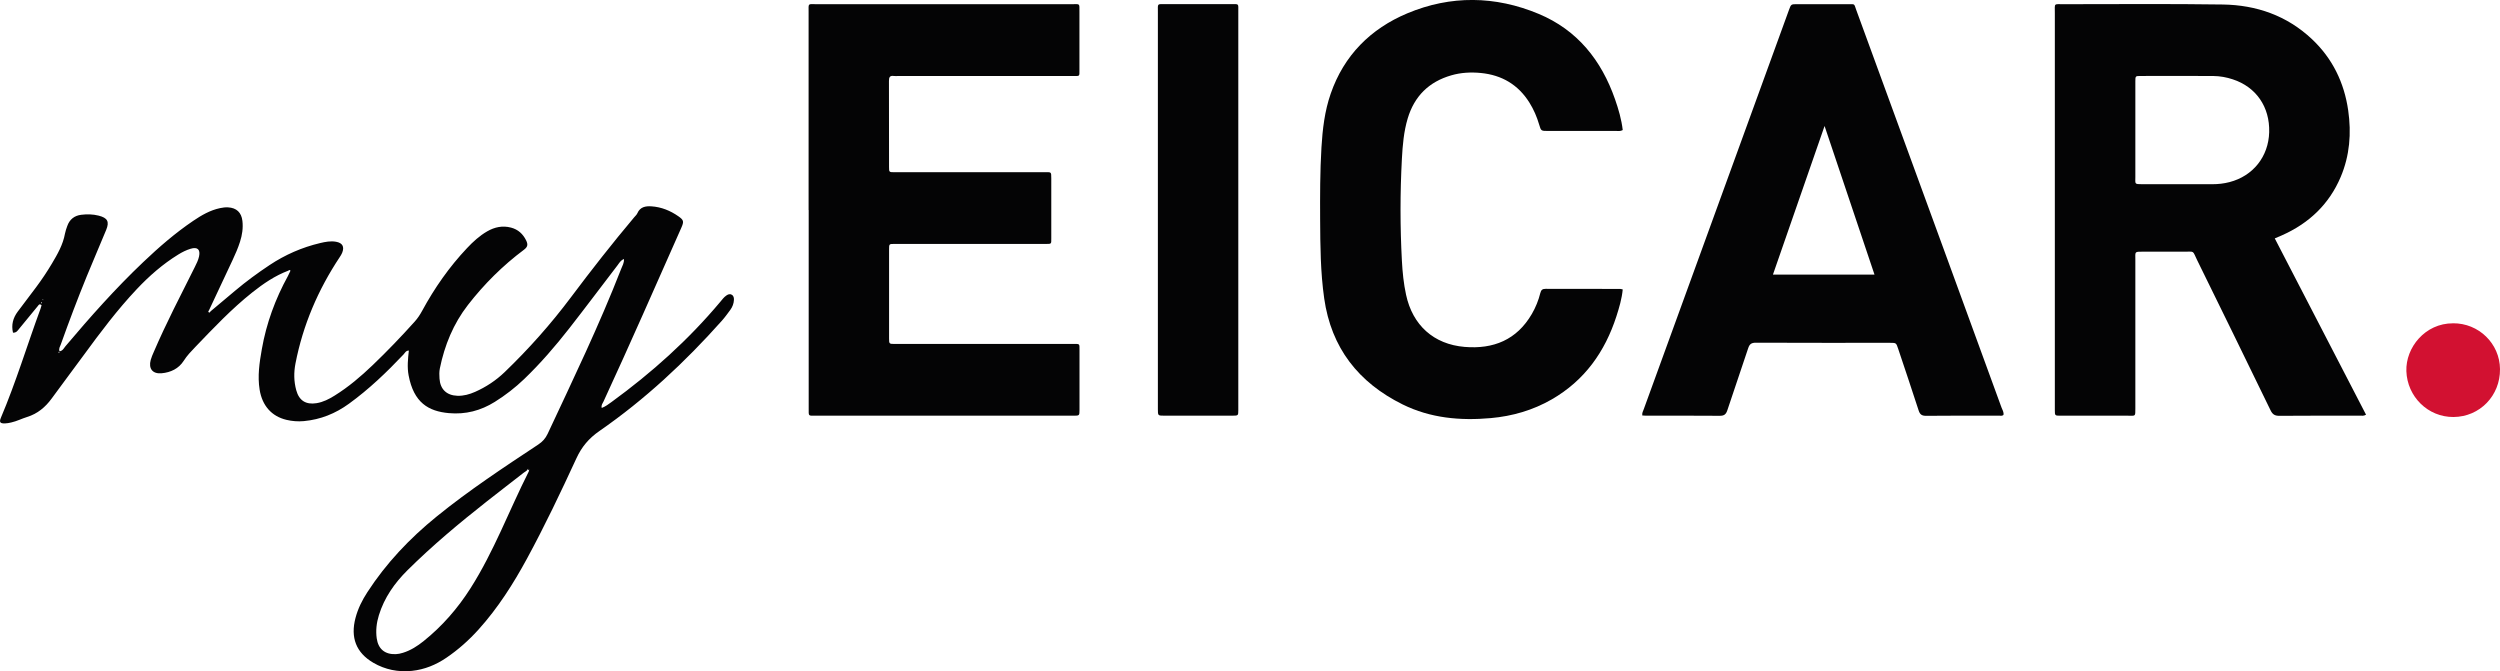 <?xml version="1.0" encoding="UTF-8"?>
<svg id="Layer_2" xmlns="http://www.w3.org/2000/svg" viewBox="0 0 821.33 220.5">
    <defs>
        <style>
            .cls-1 {
                fill: #d21131;
            }

            .cls-1,
            .cls-2 {
                stroke-width: 0px;
            }

            .cls-2 {
                fill: #040405;
            }
        </style>
    </defs>
    <g id="myEICAR">
        <path class="cls-2"
            d="m747.34,78.33c10.06,19.44,20.02,38.68,29.98,57.91-.78.47-1.35.32-1.88.32-8.87.01-17.75-.03-26.62.05-1.5.01-2.24-.5-2.88-1.83-7.99-16.44-16.01-32.86-24.08-49.26-1.69-3.43-.66-2.8-4.61-2.83-4.4-.04-8.79,0-13.19-.01-2.9,0-2.53-.03-2.53,2.64,0,15.91,0,31.81,0,47.72,0,.4,0,.8,0,1.2.01,2.68.02,2.33-2.32,2.33-7.43,0-14.87,0-22.3,0-1.8,0-1.83-.03-1.83-1.85-.01-6.23,0-12.47,0-18.7,0-37.25,0-74.49,0-111.74,0-3.34-.45-2.9,2.93-2.9,17.43,0,34.86-.16,52.28.1,11.04.17,21.04,3.65,29.24,11.36,6.77,6.37,10.61,14.28,11.93,23.44,1.08,7.5.5,14.84-2.47,21.86-3.83,9.05-10.52,15.29-19.43,19.23-.65.29-1.31.56-2.22.95Zm-45.81-35.79c0,5.19,0,10.38,0,15.58,0,2.33-.38,2.4,2.26,2.4,7.67-.01,15.34,0,23.01,0,1.93,0,3.83-.21,5.69-.7,7.73-2.01,12.79-8.39,13.01-16.38.23-8.31-4.28-14.86-11.97-17.38-2.06-.68-4.19-1.07-6.35-1.09-7.99-.05-15.98-.03-23.97-.01-1.64,0-1.68.04-1.68,1.76-.02,5.27,0,10.54,0,15.82Z" />
        <path class="cls-2"
            d="m265.65,69.01c0-21.66,0-43.33,0-64.99,0-3.11-.34-2.64,2.68-2.64,27.9-.01,55.81-.01,83.71,0,2.85,0,2.58-.43,2.59,2.51.01,6.32,0,12.63,0,18.95,0,2.38.22,2.13-2.22,2.13-19.11,0-38.22,0-57.33,0-.48,0-.97.06-1.44-.01-1.33-.19-1.59.46-1.59,1.64.04,9.43.01,18.87.03,28.3,0,1.64.04,1.68,1.72,1.68,8.64.01,17.27,0,25.91,0,7.84,0,15.67,0,23.51,0,2.14,0,2.16-.23,2.16,2.01-.01,6.56,0,13.11,0,19.67,0,1.98.14,1.88-2.02,1.88-12.55,0-25.11,0-37.66,0-4,0-8-.01-11.99,0-1.59,0-1.62.04-1.62,1.8-.01,9.75-.01,19.51,0,29.26,0,1.77.03,1.8,1.89,1.8,11.67,0,23.35,0,35.02,0,7.84,0,15.67,0,23.51,0,2.27,0,2.14-.19,2.14,1.99,0,6.56,0,13.11,0,19.67,0,1.9-.03,1.91-2,1.91-28.3,0-56.61,0-84.91,0-2.21,0-2.07.18-2.06-2.33,0-21.74,0-43.49,0-65.23Z" />
        <path class="cls-2"
            d="m94.71,88.92c-4.38,1.66-8.2,4.27-11.84,7.16-6.78,5.39-12.71,11.67-18.69,17.9-1.37,1.43-2.74,2.84-3.83,4.56-1.63,2.56-4.27,3.83-7.27,4.09-2.94.26-4.34-1.51-3.57-4.37.25-.92.65-1.8,1.03-2.68,4.06-9.47,8.84-18.59,13.44-27.81.57-1.14,1.15-2.28,1.42-3.54.48-2.27-.52-3.19-2.77-2.51-1.46.44-2.82,1.13-4.11,1.93-5.06,3.13-9.51,7.02-13.58,11.34-6.38,6.76-11.94,14.17-17.42,21.66-3.49,4.77-7.06,9.49-10.54,14.27-2.09,2.86-4.64,5-8.08,6.07-1.75.54-3.4,1.4-5.2,1.8-.7.16-1.41.3-2.12.32-1.56.03-1.89-.44-1.29-1.86,4.96-11.69,8.63-23.86,13-35.76.16-.43.26-.88.36-1.23-.74-.61-.95-.05-1.23.29-2.03,2.47-4.04,4.96-6.09,7.41-.49.58-.88,1.38-2.06,1.34-.61-2.55,0-4.84,1.54-6.91,2-2.7,4.06-5.35,6.06-8.04,1.86-2.5,3.6-5.09,5.19-7.77,1.83-3.09,3.63-6.19,4.28-9.81.16-.86.47-1.69.76-2.52.76-2.18,2.35-3.42,4.59-3.69,1.9-.23,3.83-.2,5.72.28,2.91.74,3.6,1.95,2.47,4.69-2.09,5.09-4.3,10.14-6.38,15.24-3.02,7.39-5.83,14.85-8.52,22.37-.25.71-.77,1.38-.43,2.28,1.07-.16,1.42-1.04,1.95-1.67,8.1-9.59,16.43-18.98,25.54-27.63,5.16-4.91,10.53-9.57,16.44-13.57,2.72-1.84,5.54-3.49,8.82-4.18.87-.18,1.73-.3,2.61-.25,2.79.15,4.41,1.68,4.73,4.46.27,2.34-.08,4.62-.79,6.85-.66,2.06-1.51,4.03-2.43,5.98-2.59,5.49-5.15,10.98-7.73,16.47-.1.23-.44.47-.12.72.34.27.44-.13.61-.32,2.69-2.26,5.38-4.51,8.06-6.77,3.61-3.04,7.41-5.83,11.34-8.44,5.11-3.39,10.64-5.81,16.6-7.22,1.71-.4,3.44-.75,5.21-.43,2.13.38,2.83,1.62,2.02,3.63-.21.51-.51.99-.82,1.45-7.1,10.7-12.07,22.29-14.52,34.92-.57,2.92-.54,5.89.26,8.79.94,3.42,3.19,4.8,6.67,4.24,2.18-.35,4.09-1.34,5.92-2.48,4.57-2.84,8.65-6.31,12.52-10.02,4.79-4.59,9.39-9.38,13.82-14.32.97-1.08,1.74-2.26,2.43-3.53,4.06-7.48,8.9-14.41,14.75-20.6,1.98-2.1,4.1-4.05,6.62-5.5,2.45-1.41,5.04-1.96,7.83-1.23,2.32.61,3.92,2.09,4.96,4.2.68,1.39.5,2.17-.74,3.09-6.96,5.2-13.08,11.3-18.39,18.14-4.77,6.14-7.67,13.23-9.22,20.84-.22,1.08-.19,2.24-.11,3.34.24,3.52,2.36,5.52,5.88,5.64,2.05.07,3.96-.47,5.8-1.28,3.61-1.6,6.87-3.75,9.72-6.49,7.91-7.61,15.18-15.78,21.76-24.56,6.71-8.96,13.61-17.76,20.82-26.33.36-.43.82-.82,1.03-1.32.9-2.07,2.67-2.38,4.59-2.26,3.27.21,6.22,1.41,8.88,3.27,1.79,1.25,1.87,1.72.95,3.8-8.44,19.04-16.8,38.12-25.54,57.03-.28.61-.84,1.18-.59,2.14,1.24-.47,2.23-1.24,3.23-1.96,13.17-9.59,25.23-20.39,35.71-32.9.62-.73,1.18-1.52,1.98-2.07.55-.38,1.13-.64,1.78-.27.65.36.75,1.03.73,1.66-.05,1.22-.48,2.35-1.2,3.33-.9,1.22-1.79,2.46-2.8,3.59-12.06,13.54-25.26,25.85-40.18,36.18-3.51,2.43-5.85,5.23-7.6,9.04-5.12,11.09-10.36,22.12-16.19,32.86-4.51,8.31-9.56,16.25-15.91,23.3-3.17,3.52-6.68,6.65-10.6,9.31-3.43,2.33-7.16,3.86-11.3,4.3-4.5.47-8.81-.4-12.68-2.65-5.71-3.33-7.56-8.32-5.87-14.73.8-3.05,2.18-5.83,3.89-8.45,6.19-9.54,13.91-17.68,22.73-24.84,10.63-8.63,22.04-16.15,33.43-23.69,1.39-.92,2.36-1.99,3.07-3.5,8.39-17.93,16.98-35.76,24.17-54.22.38-.98,1-1.94.91-3.23-1.11.44-1.55,1.33-2.1,2.05-5.3,6.91-10.52,13.89-15.88,20.75-4.58,5.86-9.44,11.49-14.81,16.65-2.95,2.83-6.17,5.32-9.64,7.49-4.63,2.89-9.61,4.19-15.07,3.7-6.74-.6-11.57-3.45-13.25-12.42-.51-2.7-.22-5.4.08-8.14-.99.01-1.28.78-1.74,1.27-5.56,5.88-11.38,11.45-17.95,16.21-4.42,3.21-9.31,5.19-14.79,5.7-1.94.18-3.85.03-5.71-.41-4.91-1.16-7.98-4.67-8.83-9.89-.73-4.5-.06-8.93.72-13.34,1.49-8.49,4.42-16.48,8.57-24.02.23-.42.41-.86.62-1.29.07-.18.25-.43.19-.52-.21-.3-.47-.13-.69.05Zm78.74,65.11c-.25.66-.89.88-1.38,1.26-4.03,3.15-8.09,6.25-12.11,9.42-9.05,7.12-17.88,14.5-26.07,22.61-4.25,4.22-7.63,9-9.42,14.81-.77,2.49-1.06,5.01-.71,7.57.49,3.54,2.71,5.34,6.26,5.21.8-.03,1.57-.2,2.34-.44,2.57-.79,4.77-2.21,6.84-3.87,6.1-4.9,11.16-10.71,15.36-17.31,7.71-12.11,12.69-25.58,19.12-38.32.18-.36.29-.75-.22-.96-.02.23.05.42.3.47.04,0,.09-.1.14-.15-.15-.1-.31-.2-.46-.3ZM14.22,98.49c-.04-.05-.08-.1-.13-.15-.05.05-.09.09-.14.14.06.05.13.11.19.16.02-.05.05-.1.07-.14Zm-.44,1.05c-.06-.1-.11-.2-.17-.31-.05.05-.16.12-.15.16.03.11.1.22.15.32l.17-.17Zm5.59,16c-.05.05-.16.12-.15.16.03.11.1.22.15.32.05-.05.16-.12.15-.16-.03-.11-.1-.22-.15-.32Z" />
        <path class="cls-2"
            d="m658.16,136.36c-.44.34-.93.2-1.38.2-7.99,0-15.99-.04-23.98.05-1.47.01-2.06-.48-2.49-1.83-2.18-6.76-4.46-13.48-6.71-20.22-.64-1.92-.65-1.93-2.6-1.93-14.71,0-29.42.02-44.13-.04-1.44,0-2.08.42-2.53,1.79-2.24,6.82-4.62,13.6-6.86,20.42-.45,1.36-1.08,1.82-2.52,1.8-8.07-.07-16.15-.03-24.22-.04-.4,0-.79-.04-1.19-.06-.14-.81.24-1.44.49-2.1,15.9-43.71,31.79-87.42,47.69-131.13.69-1.89.69-1.9,2.66-1.9,5.6,0,11.19-.01,16.79,0,2.34,0,1.89-.21,2.65,1.88,10.06,27.5,20.11,55,30.16,82.5,5.86,16.04,11.72,32.07,17.56,48.11.29.8.85,1.56.64,2.49Zm-42.33-46.15c-5.46-16.25-10.85-32.28-16.4-48.82-5.75,16.57-11.33,32.62-16.96,48.82h33.36Z" />
        <path class="cls-2"
            d="m533.12,42.73c-.82.46-1.56.28-2.26.29-7.43.01-14.87.01-22.3,0-2.26,0-2.28,0-2.9-2.1-.75-2.54-1.78-4.95-3.19-7.2-3.69-5.91-9.09-9.07-15.94-9.74-3.27-.32-6.54-.16-9.74.77-7.35,2.12-12.12,6.85-14.31,14.15-1.29,4.31-1.67,8.78-1.91,13.25-.6,11.18-.6,22.36,0,33.54.2,3.75.57,7.48,1.37,11.16,2.15,9.97,9.04,16.26,19.24,17.12,9.43.79,17.13-2.3,22.08-10.82,1.25-2.15,2.18-4.45,2.78-6.86.27-1.06.71-1.41,1.79-1.4,8.15.04,16.31.02,24.46.03.23,0,.46.09.83.17-.29,3.04-1.15,5.94-2.07,8.81-3.77,11.68-10.47,21.11-21.26,27.32-6.19,3.56-12.91,5.5-19.99,6.14-10.02.9-19.84.03-28.99-4.49-14.51-7.18-23.46-18.57-25.77-34.86-1.22-8.58-1.28-17.2-1.33-25.83-.04-7.91-.04-15.82.43-23.72.36-5.99,1.05-11.95,3.03-17.65,4.36-12.62,13.11-21.36,25.18-26.43,14.26-5.98,28.87-5.78,43.15.18,12.72,5.31,20.61,15.23,25.09,28.05,1.15,3.3,2.13,6.66,2.53,10.11Z" />
        <path class="cls-2"
            d="m380.4,68.74c0-21.58,0-43.16,0-64.74,0-3.02-.37-2.63,2.7-2.64,7.11-.02,14.23-.01,21.34,0,2.67,0,2.38-.31,2.38,2.47,0,38.76,0,77.52,0,116.28,0,4.88,0,9.75,0,14.63,0,1.79-.03,1.81-1.85,1.82-7.51.01-15.03,0-22.54,0-2.01,0-2.03-.02-2.03-2.13,0-21.9,0-43.8,0-65.69Z" />
        <path class="cls-1"
            d="m805.87,106.21c8.46-.08,15.38,6.66,15.46,15.04.09,8.75-6.63,15.68-15.26,15.75-8.44.06-15.22-6.72-15.5-15.06-.27-7.75,6.16-15.75,15.3-15.72Z" />
    </g>
</svg>